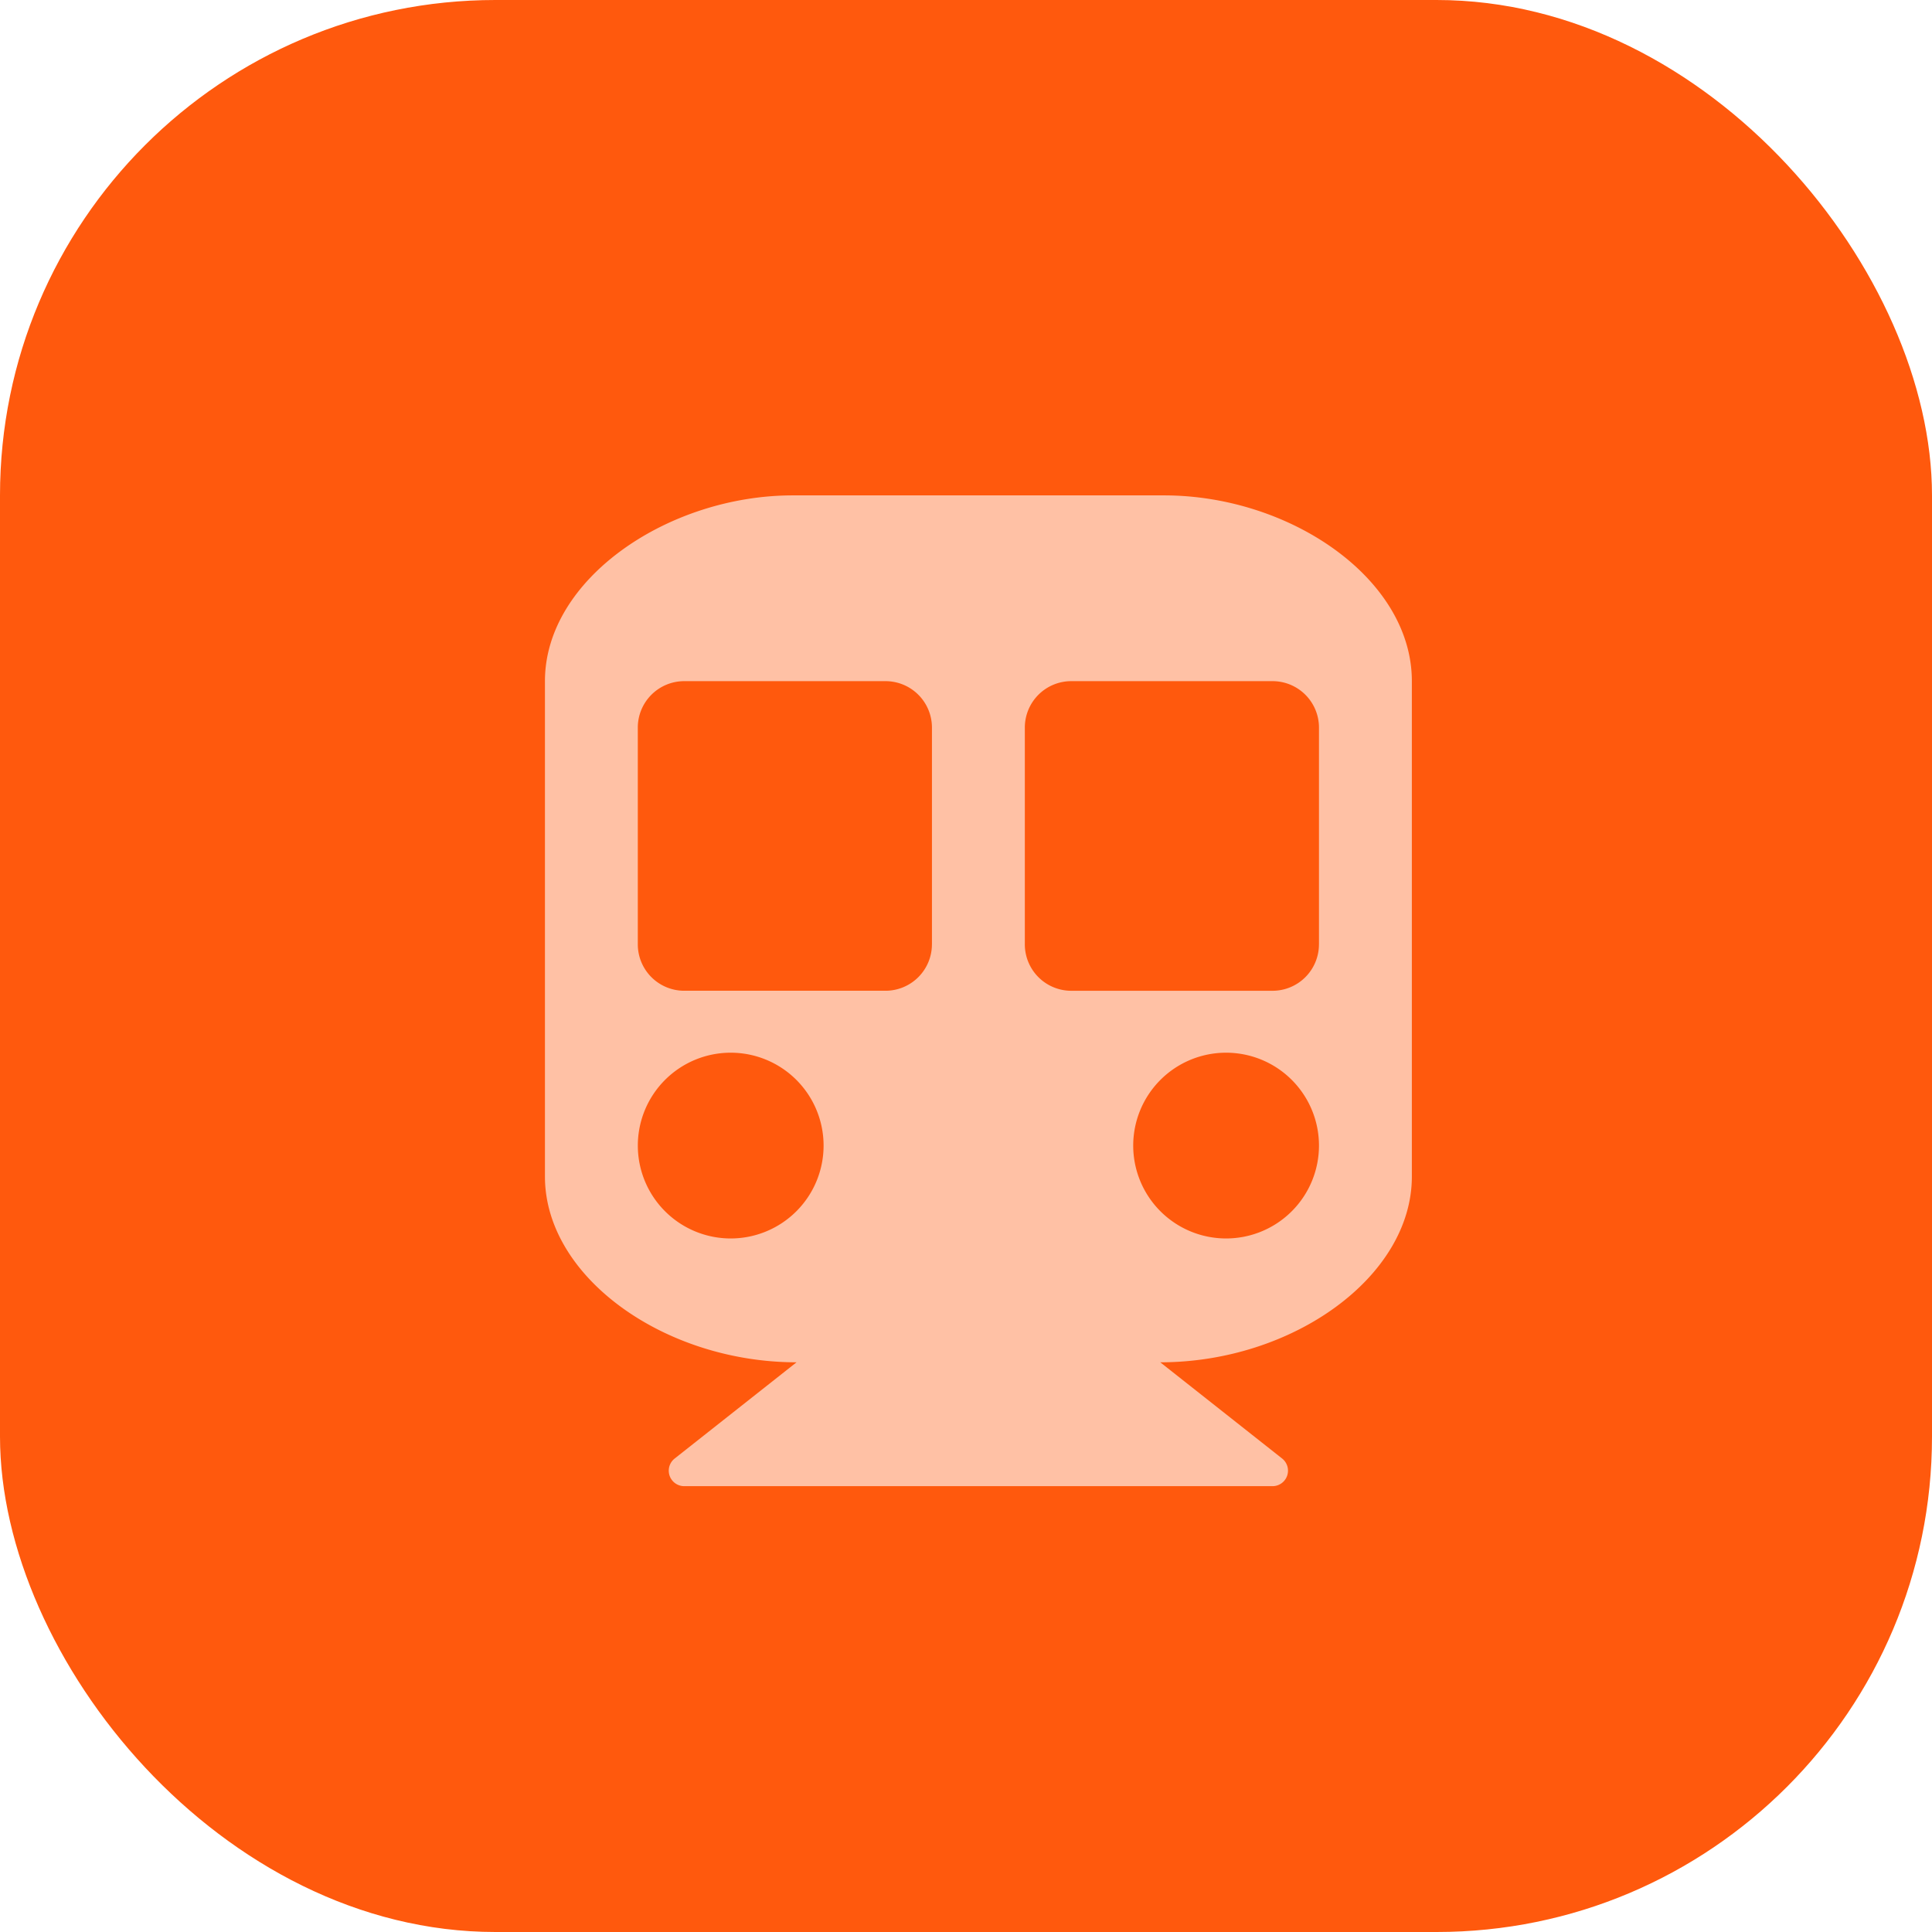 <svg id="fb88c70a-abf8-438c-a46d-0d39f63abeb2" data-name="Layer 1" xmlns="http://www.w3.org/2000/svg" viewBox="0 0 80 80"><defs><style>.b07e5621-7627-420b-913e-d5f69ff9f0c3{fill:#ff590d;}.f9aeda50-c876-474c-aad5-ba87c5046e32{fill:#ffc1a5;}</style></defs><title>Expense tracker</title><g id="e5b4a869-1393-4f38-b07d-807420344261" data-name="Group 83"><rect id="e492b1ff-5a3b-4216-8729-e9b6c1eefd99" data-name="Rectangle 305" class="b07e5621-7627-420b-913e-d5f69ff9f0c3" width="80" height="80" rx="20.513"/><path id="ecac6d56-45c3-42d2-bb40-5df0e14a6fe2" data-name="subway-solid" class="f9aeda50-c876-474c-aad5-ba87c5046e32" d="M58.462,28.205V48.718c0,4.152-4.937,7.692-10.418,7.692l5.046,3.984a.642.642,0,0,1-.397,1.145h-24.359a.641.641,0,0,1-.397-1.145l5.046-3.984c-5.465,0-10.418-3.529-10.418-7.692V28.205c0-4.248,5.128-7.692,10.256-7.692H48.205C53.413,20.513,58.462,23.957,58.462,28.205ZM38.59,39.103V30.128a1.923,1.923,0,0,0-1.923-1.923H28.333a1.923,1.923,0,0,0-1.923,1.923h0v8.974a1.923,1.923,0,0,0,1.923,1.923h8.333a1.923,1.923,0,0,0,1.923-1.923Zm16.026,0V30.128a1.923,1.923,0,0,0-1.923-1.923H44.359a1.923,1.923,0,0,0-1.923,1.923h0v8.974A1.923,1.923,0,0,0,44.359,41.026h8.333a1.923,1.923,0,0,0,1.923-1.923Zm-3.846,4.487a3.846,3.846,0,1,0,3.846,3.846,3.846,3.846,0,0,0-3.846-3.846Zm-20.513,0a3.846,3.846,0,1,0,3.846,3.846,3.846,3.846,0,0,0-3.846-3.846Z"/></g></svg>